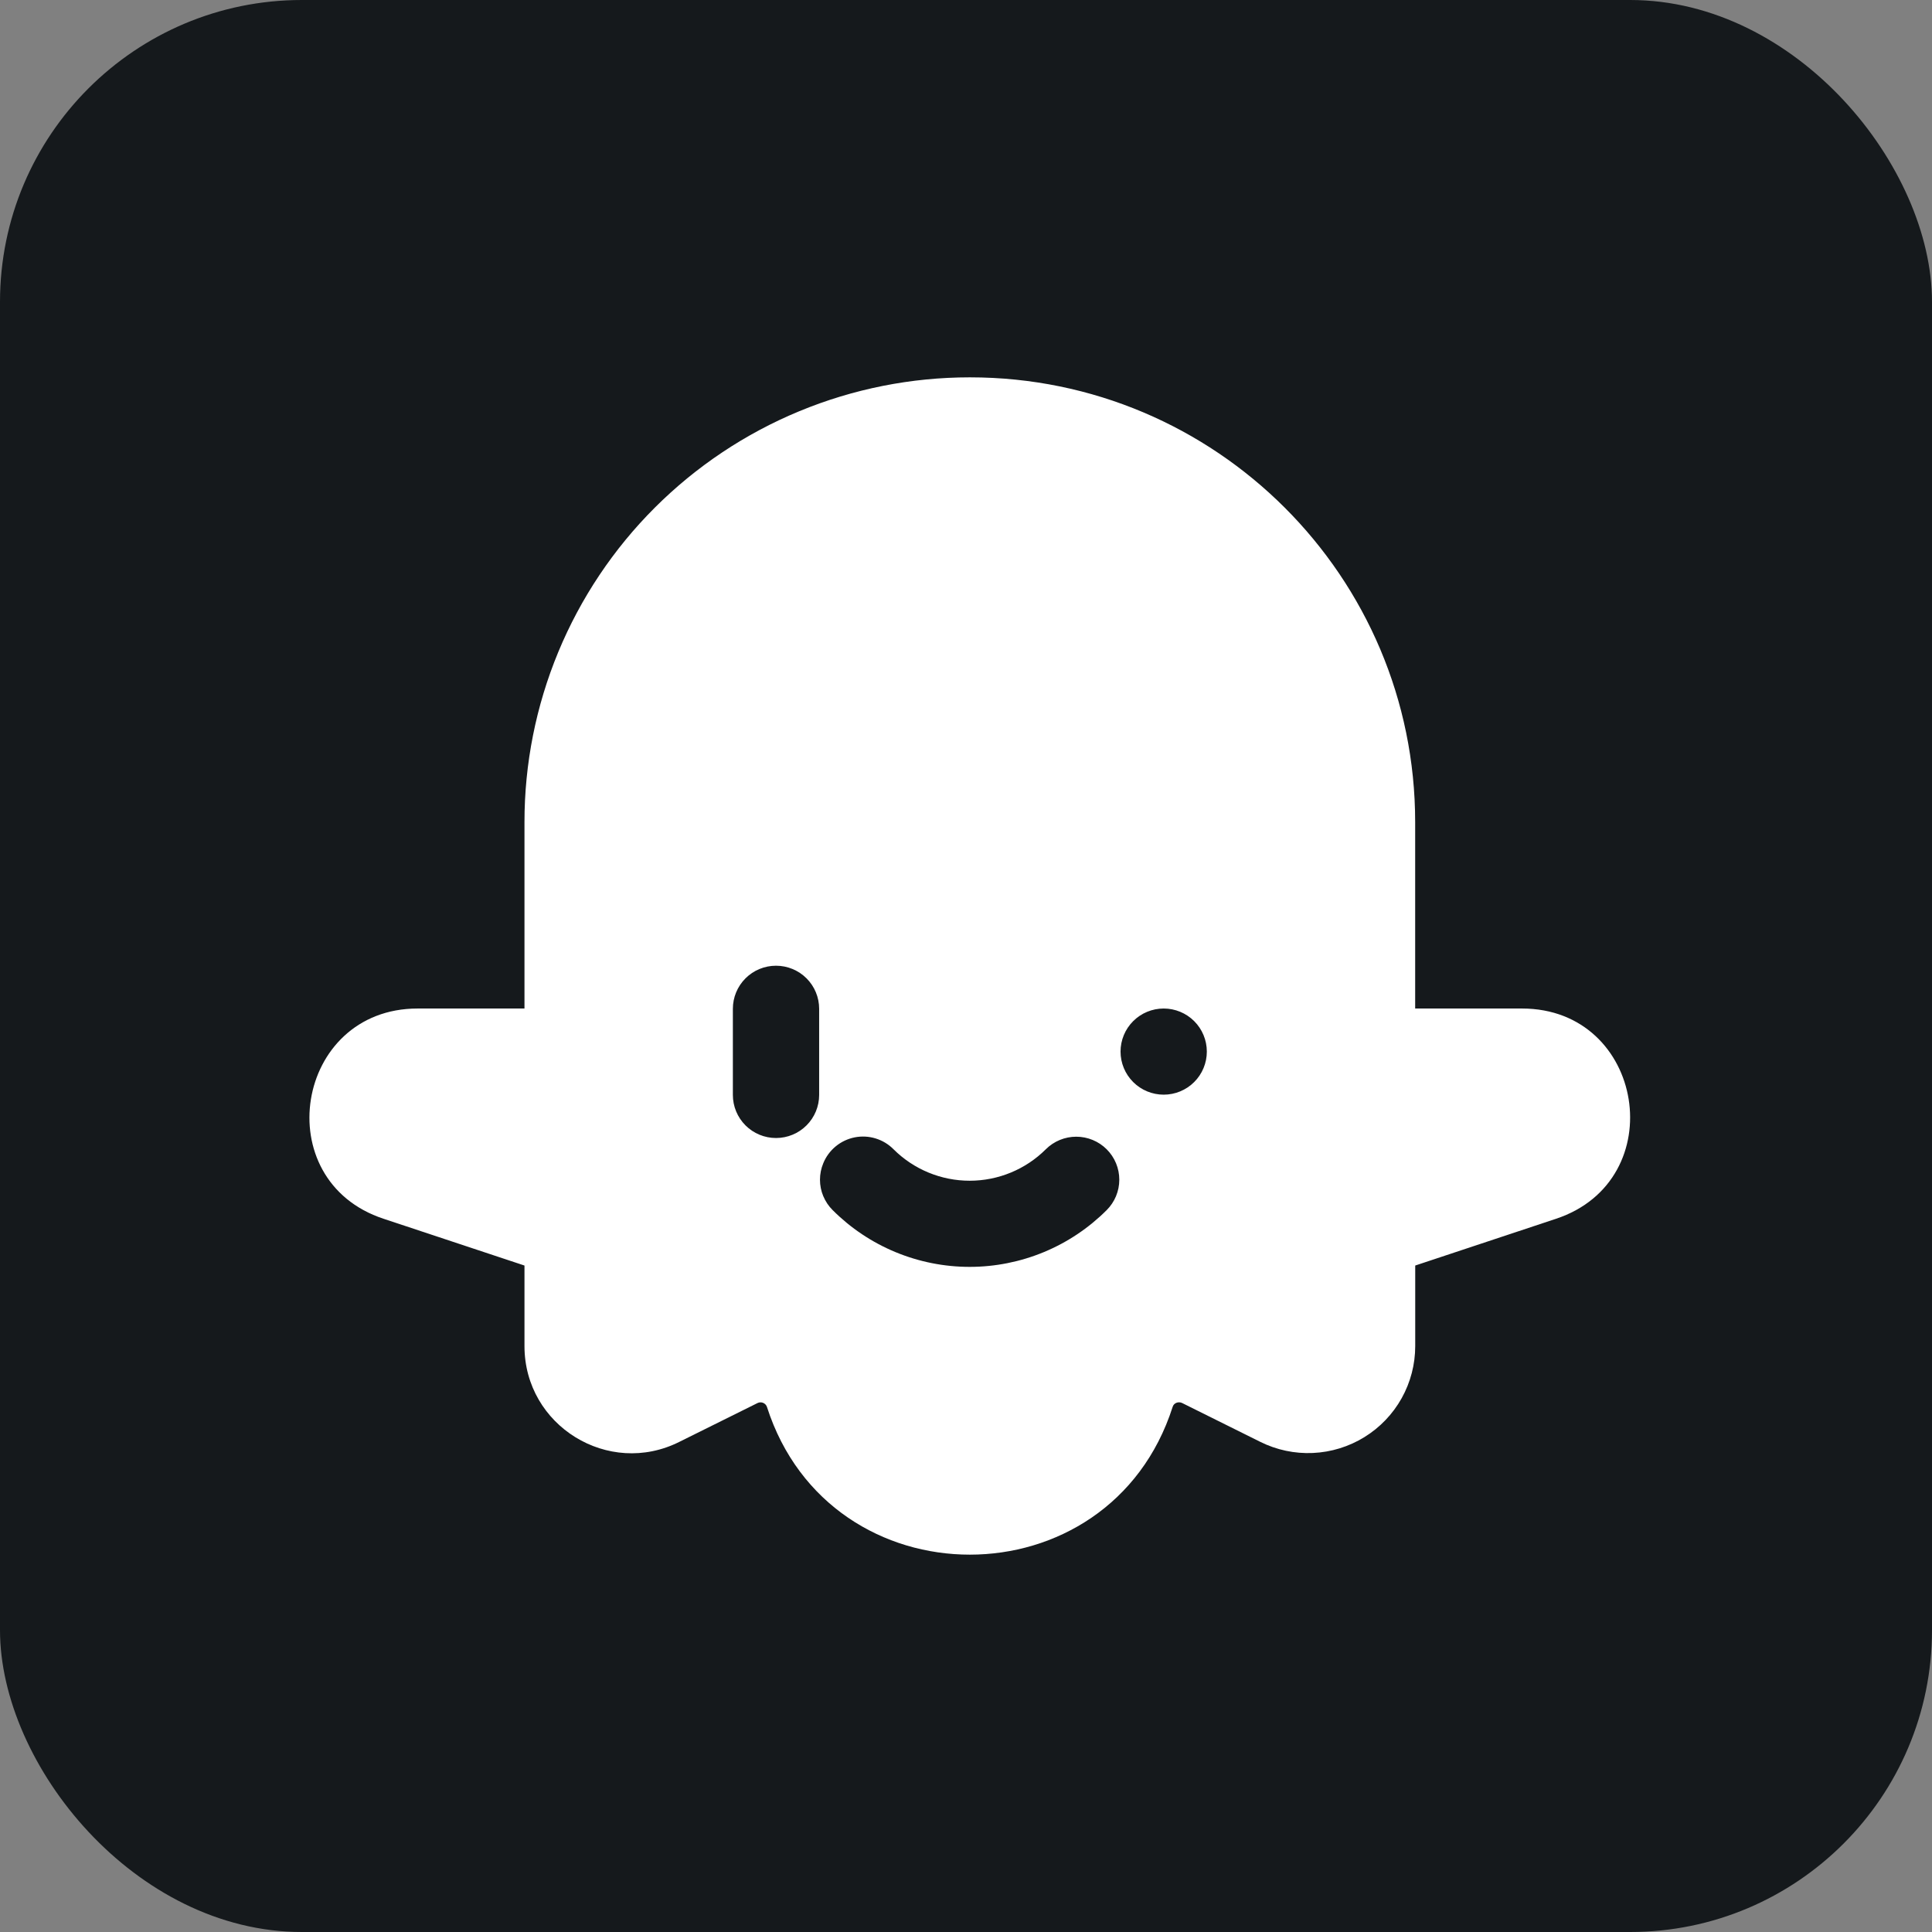 <svg width="256" height="256" title="Coze" viewBox="0 0 256 256" fill="none" xmlns="http://www.w3.org/2000/svg" id="coze">
<rect x="0" y="0" width="256" height="256" fill="#808080" stroke="none"/>
<style>
#coze {
    rect {fill: #15191C}
    path {fill: white}

    @media (prefers-color-scheme: light) {
        rect {fill: #F4F2ED}
        path {fill: black}
    }
}
</style>
<rect width="256" height="256" rx="40" fill="#15191C"/>
<path fill-rule="evenodd" clip-rule="evenodd" d="M69.496 108.94C69.492 101.202 71.015 93.54 73.977 86.39C76.94 79.24 81.284 72.743 86.762 67.27C92.24 61.797 98.744 57.455 105.903 54.491C113.062 51.528 120.735 50.002 128.485 50H128.528C161.107 50 187.517 76.412 187.517 108.94V133.634H201.677C217.937 133.634 221.598 156.392 206.161 161.502L187.524 167.69V178.363C187.525 180.78 186.907 183.156 185.729 185.268C184.551 187.379 182.851 189.154 180.792 190.425C178.734 191.695 176.383 192.419 173.965 192.528C171.547 192.637 169.141 192.126 166.977 191.045L156.623 185.898C156.134 185.679 155.536 185.898 155.383 186.415C147.02 212.528 109.993 212.528 101.622 186.415C101.581 186.296 101.514 186.188 101.428 186.097C101.341 186.006 101.236 185.934 101.12 185.886C101.004 185.838 100.879 185.815 100.753 185.818C100.627 185.821 100.504 185.851 100.39 185.905L90.036 191.045C80.63 195.777 69.496 188.919 69.496 178.363V167.69L50.851 161.502C35.379 156.428 39.083 133.634 55.336 133.634H69.496V108.94ZM102.826 127.963C101.309 127.963 99.855 128.564 98.783 129.634C97.711 130.705 97.109 132.157 97.109 133.67V145.086C97.109 146.599 97.711 148.051 98.783 149.121C99.855 150.192 101.309 150.793 102.826 150.793C104.342 150.793 105.796 150.192 106.868 149.121C107.94 148.051 108.542 146.599 108.542 145.086V133.67C108.542 132.157 107.94 130.705 106.868 129.634C105.796 128.564 104.342 127.963 102.826 127.963ZM154.195 133.634C152.678 133.634 151.224 134.235 150.152 135.306C149.08 136.376 148.478 137.828 148.478 139.341C148.478 140.855 149.08 142.307 150.152 143.377C151.224 144.448 152.678 145.049 154.195 145.049C155.711 145.049 157.165 144.448 158.237 143.377C159.309 142.307 159.911 140.855 159.911 139.341C159.911 137.828 159.309 136.376 158.237 135.306C157.165 134.235 155.711 133.634 154.195 133.634ZM109.089 158.495C109.376 159.187 109.797 159.816 110.329 160.345C112.711 162.729 115.541 164.621 118.656 165.911C121.772 167.202 125.111 167.867 128.485 167.867C131.858 167.867 135.198 167.202 138.313 165.911C141.429 164.621 144.258 162.729 146.641 160.345C147.171 159.816 147.591 159.188 147.878 158.497C148.165 157.806 148.313 157.066 148.313 156.318C148.314 155.57 148.166 154.829 147.88 154.138C147.594 153.446 147.174 152.818 146.644 152.289C146.115 151.76 145.486 151.34 144.794 151.054C144.102 150.767 143.36 150.619 142.611 150.619C141.862 150.619 141.12 150.766 140.427 151.052C139.735 151.338 139.106 151.757 138.576 152.286C135.899 154.954 132.271 156.453 128.488 156.453C124.705 156.453 121.077 154.954 118.4 152.286C117.739 151.618 116.922 151.124 116.022 150.849C115.123 150.573 114.169 150.525 113.246 150.708C112.324 150.892 111.461 151.301 110.735 151.899C110.01 152.497 109.444 153.265 109.089 154.135C108.8 154.827 108.651 155.569 108.651 156.319C108.651 157.068 108.8 157.811 109.089 158.503V158.495Z" fill="white"/>
</svg>